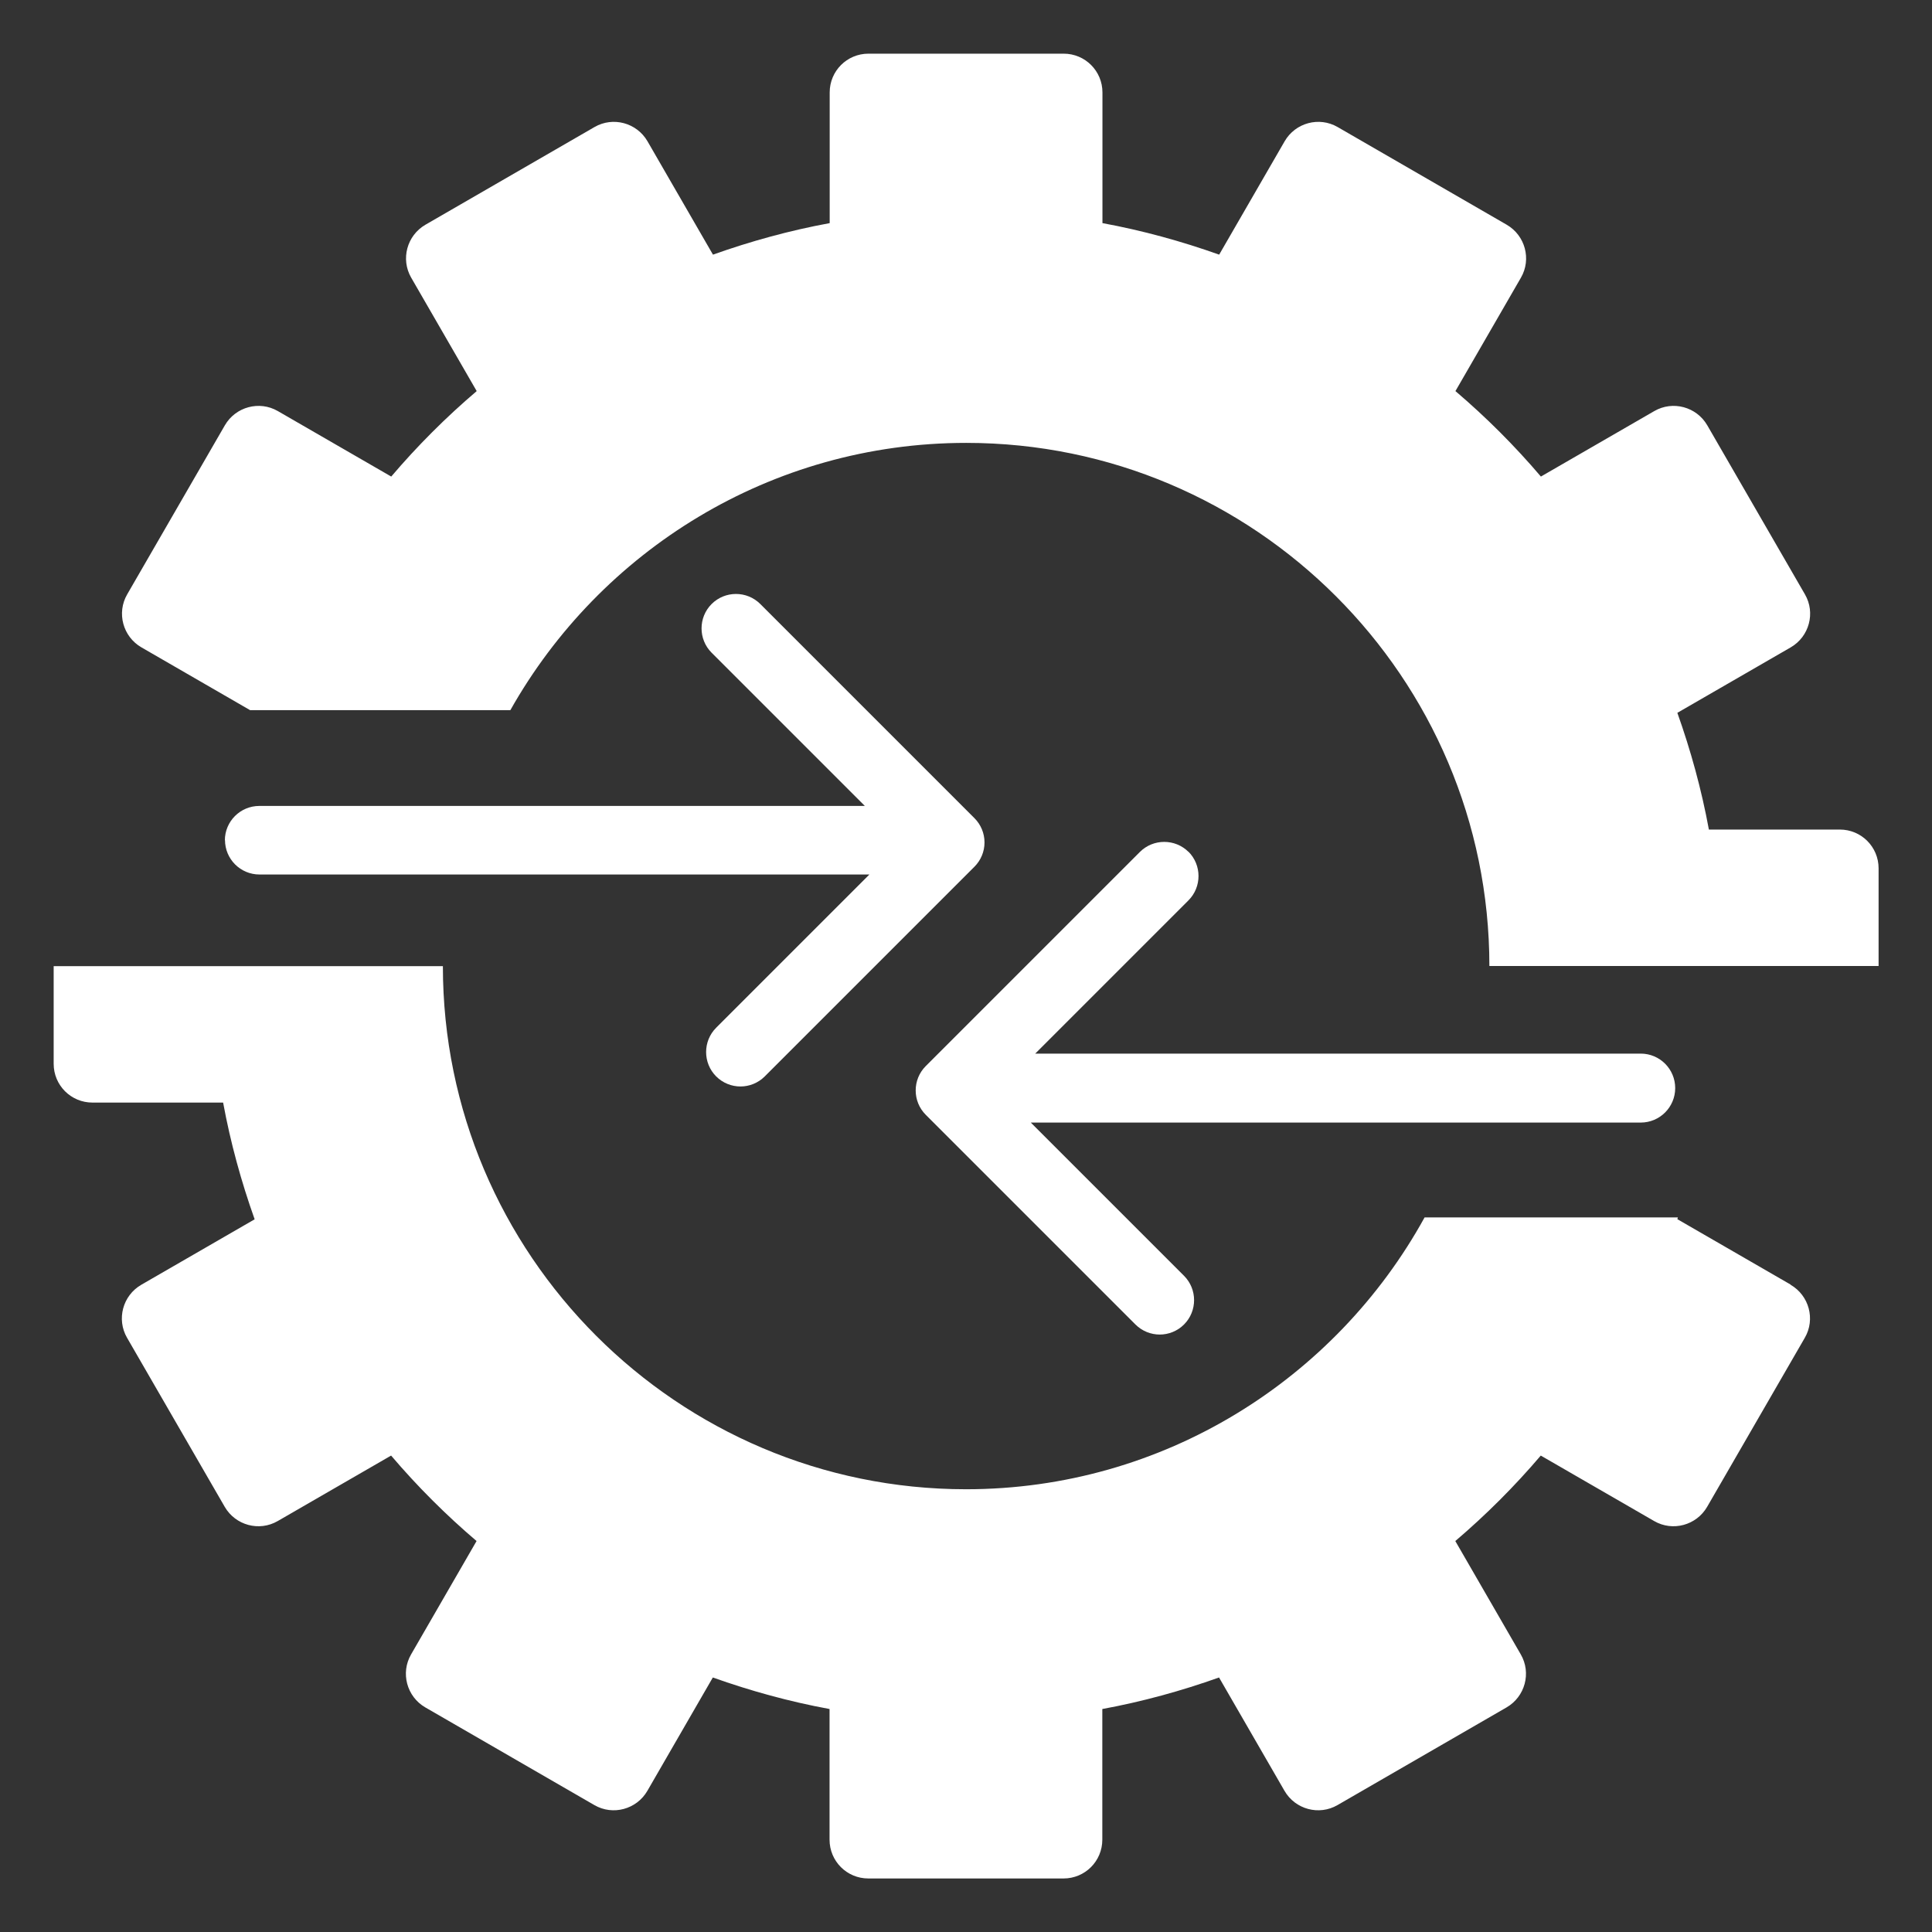 <?xml version="1.0" encoding="UTF-8"?><svg id="Layer_2" xmlns="http://www.w3.org/2000/svg" viewBox="0 0 144 144"><rect x="0" y="0" width="144" height="144" fill="#333333" stroke="none"/><defs><style>.cls-1{fill:none;}.cls-2{fill:#fff;}</style></defs><g id="Layer_1-2"><g><rect class="cls-1" width="144" height="144"/><g><path class="cls-2" d="m16.77,62.61c0,1.42,1.15,2.57,2.57,2.57h45.46l-11.42,11.42c-1,1-1,2.63,0,3.63.5.5,1.16.75,1.81.75s1.31-.25,1.81-.75l15.63-15.63c.48-.48.75-1.13.75-1.81s-.27-1.33-.75-1.81l-15.96-15.96c-1-1-2.63-1-3.63,0-1,1-1,2.63,0,3.63l11.42,11.42H19.33c-1.42,0-2.57,1.15-2.57,2.57Z"/><path class="cls-2" d="m88.59,63.5c-1-1-2.63-1-3.63,0l-15.96,15.96c-1,1-1,2.63,0,3.63l15.63,15.63c.5.5,1.16.75,1.81.75s1.31-.25,1.81-.75c1-1,1-2.63,0-3.63l-11.42-11.42h45.46c1.42,0,2.57-1.15,2.57-2.57s-1.15-2.57-2.57-2.57h-45.13l11.42-11.42c1-1,1-2.63,0-3.63Z"/><path class="cls-2" d="m133.47,95.75l-8.45-4.88s.03-.09.04-.13h-18.88c-6.64,12.06-19.47,20.26-34.18,20.26-21.5,0-38.99-17.49-38.99-38.99H4v7.28c0,1.6,1.29,2.89,2.89,2.89h9.74c.55,2.99,1.35,5.89,2.35,8.7l-8.45,4.88c-1.38.8-1.86,2.57-1.06,3.95l7.28,12.6c.8,1.38,2.57,1.86,3.95,1.06l8.45-4.88c1.95,2.29,4.08,4.42,6.37,6.37l-4.88,8.45c-.8,1.38-.32,3.15,1.06,3.95l12.6,7.28c1.38.8,3.15.32,3.95-1.06l4.88-8.45c2.81,1,5.71,1.8,8.7,2.35v9.74c0,1.6,1.29,2.89,2.89,2.89h14.55c1.6,0,2.89-1.29,2.89-2.89v-9.74c2.99-.55,5.89-1.35,8.7-2.35l4.88,8.45c.8,1.38,2.57,1.86,3.95,1.06l12.6-7.28c1.38-.8,1.86-2.57,1.06-3.95l-4.88-8.45c2.29-1.95,4.42-4.08,6.37-6.37l8.45,4.88c1.38.8,3.15.32,3.95-1.06l7.28-12.6c.8-1.38.32-3.15-1.06-3.95Z"/><path class="cls-2" d="m137.11,61.83h-9.74c-.55-2.99-1.35-5.89-2.35-8.7l8.45-4.88c1.38-.8,1.86-2.57,1.06-3.95l-7.28-12.6c-.8-1.38-2.57-1.86-3.95-1.06l-8.45,4.88c-1.95-2.29-4.08-4.42-6.37-6.37l4.88-8.45c.8-1.38.32-3.15-1.06-3.95l-12.6-7.28c-1.38-.8-3.15-.32-3.95,1.06l-4.88,8.45c-2.81-1-5.71-1.8-8.7-2.35V6.89c0-1.6-1.29-2.89-2.89-2.89h-14.55c-1.6,0-2.89,1.29-2.89,2.89v9.74c-2.99.55-5.89,1.35-8.7,2.35l-4.88-8.45c-.8-1.38-2.57-1.86-3.95-1.06l-12.6,7.28c-1.38.8-1.86,2.57-1.06,3.95l4.88,8.45c-2.29,1.95-4.42,4.08-6.37,6.37l-8.45-4.88c-1.38-.8-3.15-.32-3.95,1.06l-7.28,12.6c-.8,1.38-.32,3.15,1.06,3.95l8.1,4.68h19.4c6.69-11.87,19.4-19.92,33.98-19.92,21.5,0,38.99,17.49,38.99,38.99h29.01v-7.28c0-1.6-1.29-2.89-2.89-2.89Z"/></g></g></g></svg>